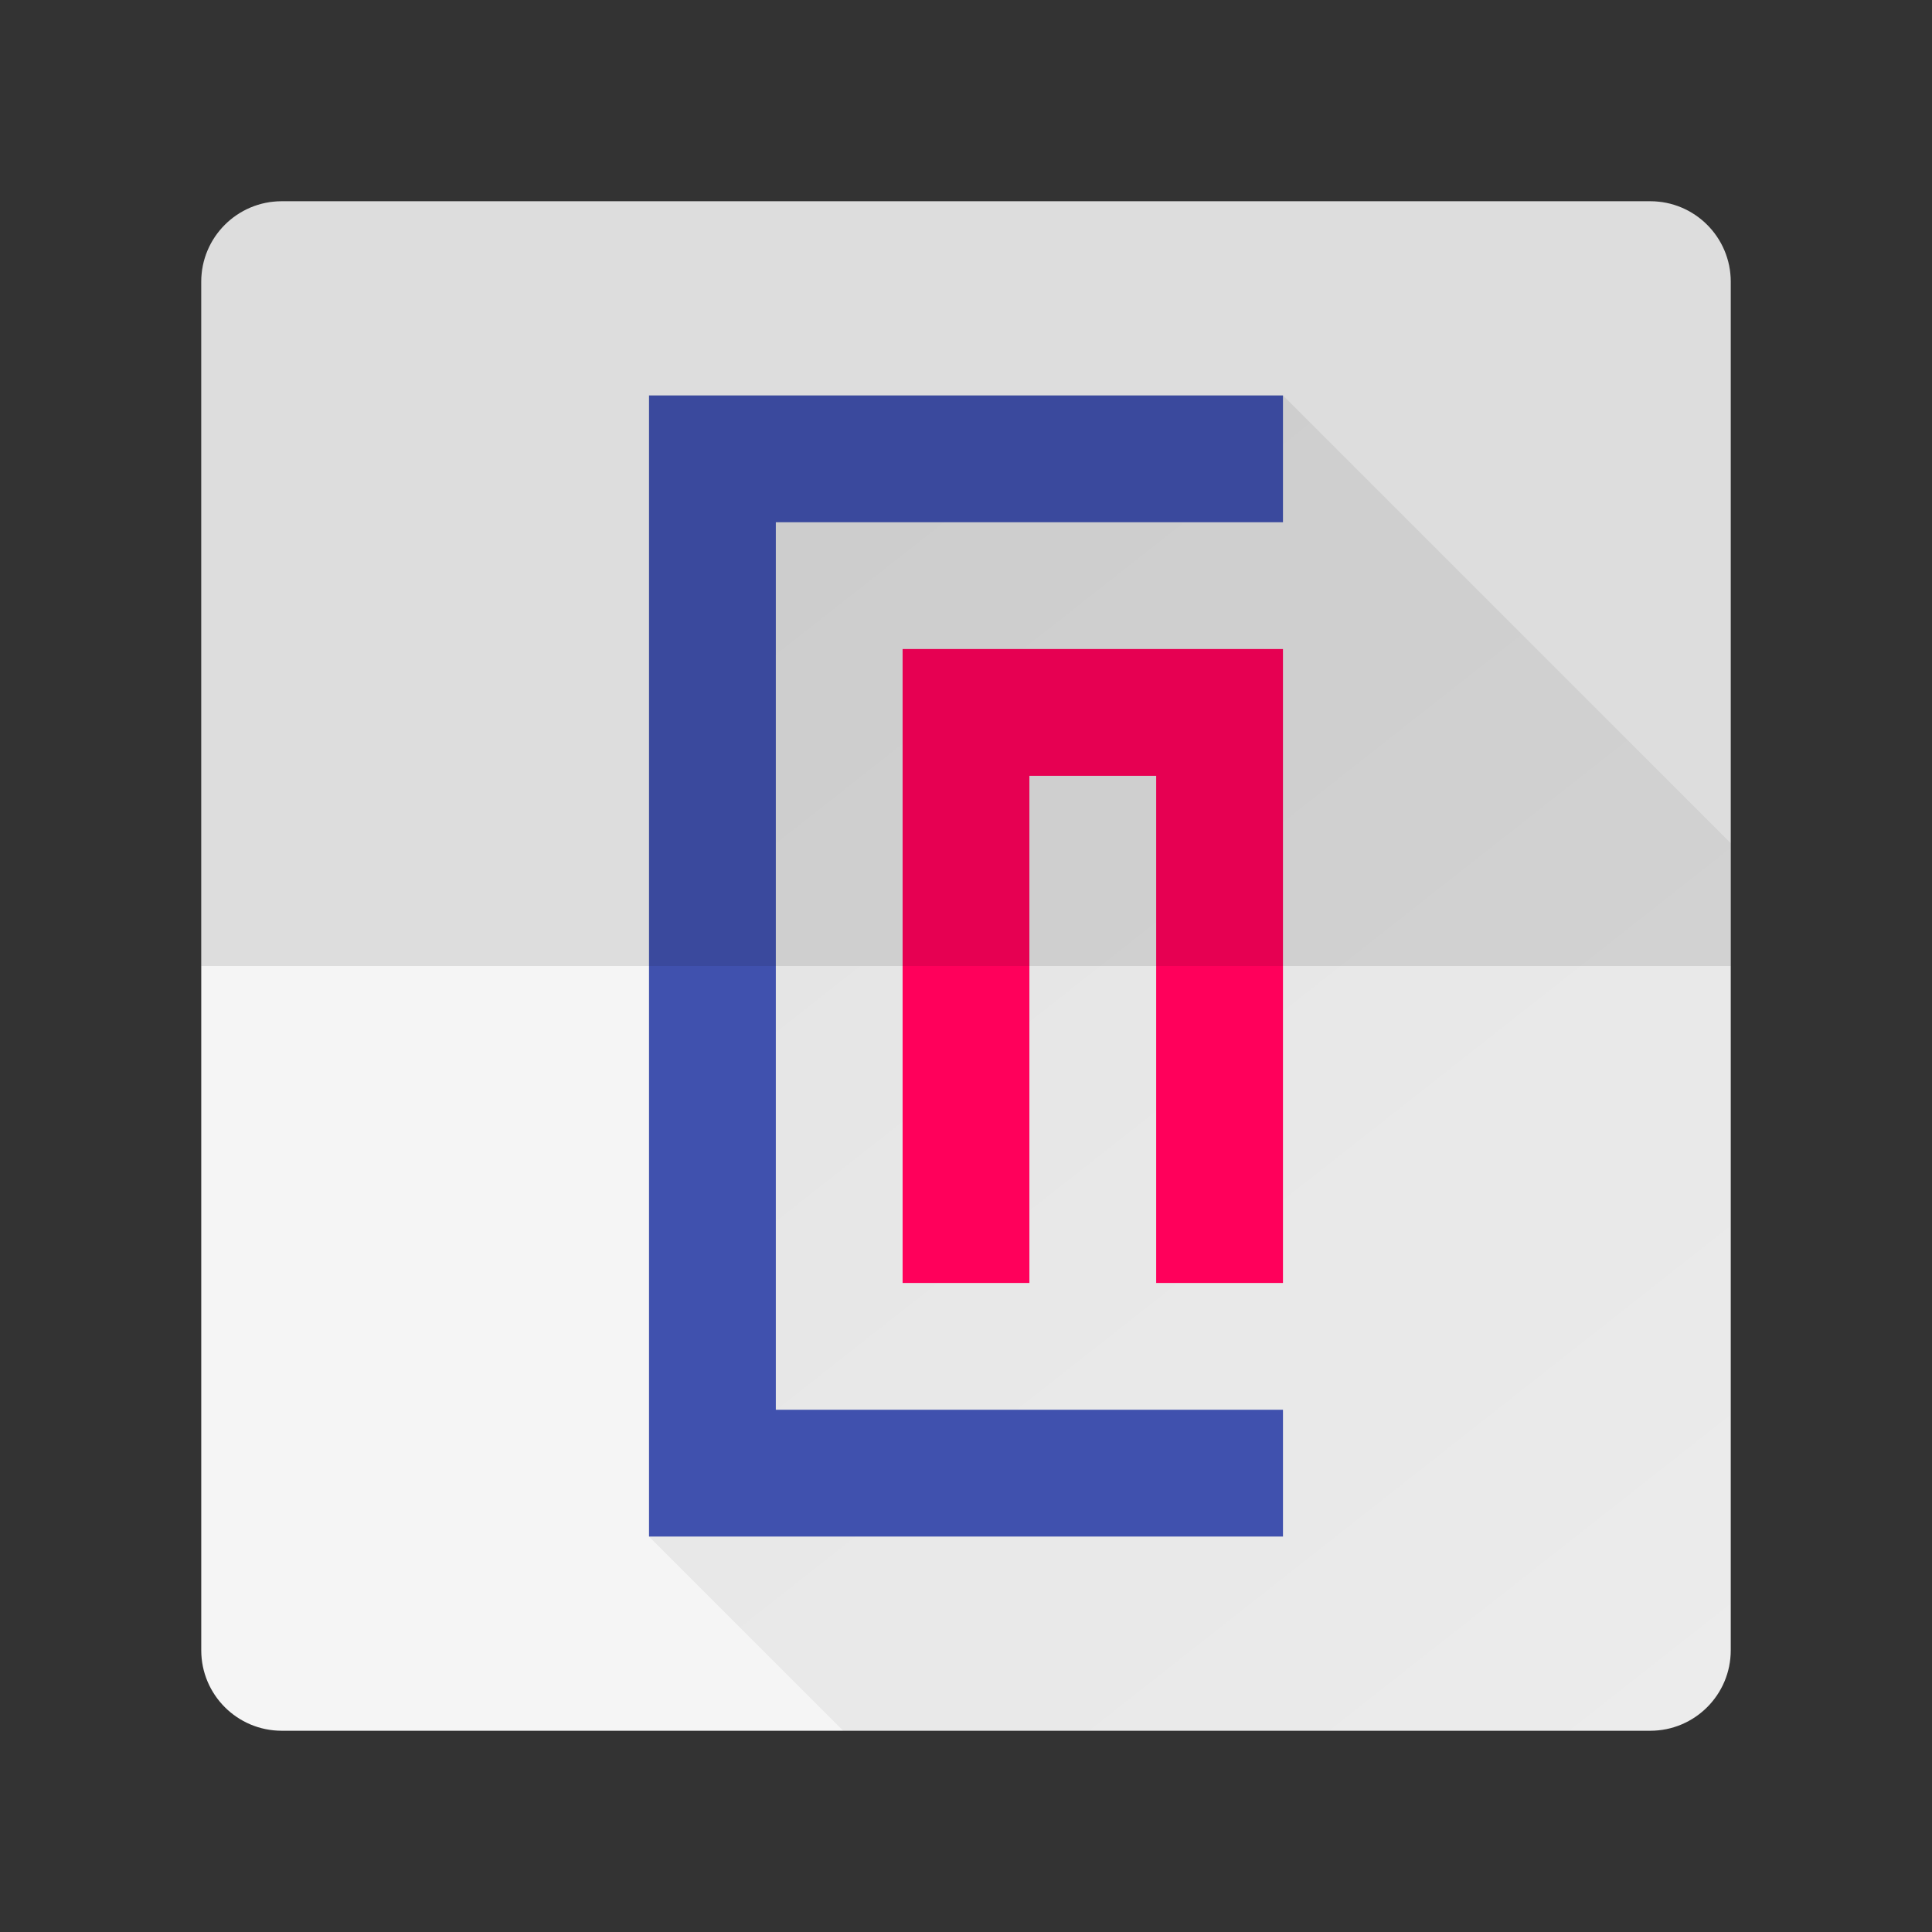 <svg version="1.1" xmlns="http://www.w3.org/2000/svg" xmlns:xlink="http://www.w3.org/1999/xlink" width="48" height="48"><rect width="100%" height="100%" fill="#333333" stroke="none"/><defs><linearGradient x1="16.125" y1="9.825" x2="62.652" y2="68.951" gradientUnits="userSpaceOnUse" id="color-1"><stop offset="0" stop-color="#000000" stop-opacity="0.08"></stop><stop offset="1" stop-color="#000000" stop-opacity="0"></stop></linearGradient><filter id="dropshadow-base"><feColorMatrix type="matrix" values="0 0 0 0 0  0 0 0 0 0  0 0 0 0 0  0 0 0 .8 0"></feColorMatrix> <feOffset dx="0" dy="1"></feOffset> <feGaussianBlur stdDeviation="1"></feGaussianBlur> <feComposite in="SourceGraphic"></feComposite></filter><filter id="dropshadow-banner" x="-10%" y="-10%" width="120%" height="130%"><feColorMatrix type="matrix" values="0 0 0 0 0  0 0 0 0 0  0 0 0 0 0  0 0 0 .4 0"></feColorMatrix> <feOffset dx="0" dy="1"></feOffset> <feGaussianBlur stdDeviation="0.5"></feGaussianBlur> <feComposite in="SourceGraphic"></feComposite></filter></defs><g fill="none" fill-rule="nonzero" stroke="none" stroke-width="none" stroke-linecap="butt" stroke-linejoin="miter" stroke-miterlimit="10" stroke-dasharray="" stroke-dashoffset="0" font-family="none" font-weight="none" font-size="none" text-anchor="none" style="mix-blend-mode: normal"><path d="M7,43c-1.105,0 -2,-0.895 -2,-2v-34c0,-1.105 0.895,-2 2,-2h34c1.105,0 2,0.895 2,2v34c0,1.105 -0.895,2 -2,2z" id="base 1 5 1 1 1" fill="#f5f5f5" stroke-width="1"></path><path d="M16.125,38.175v-28.35h15.75l11.125,11.125v20.05c0,1.105 -0.895,2 -2,2l-20.05,0z" fill="url(#color-1)" stroke-width="1"></path><path d="M31.875,16.125v15.75h-3.15v-12.6h-3.15v12.6h-3.15v-15.75zM19.275,12.975v22.05h12.6v3.15h-15.75v-28.35h15.75v3.15z" id="path4231 1 1" fill="none" stroke-width="0"></path><g id="svg11222 2"><g id="layer1 1"><g id="g4163 1"><g id="g4177 1"><g id="g887 1"><g id="g4229 1" fill="#ff005b" stroke-width="1"><path d="M22.425,16.125v15.75h3.15v-12.6h3.15v12.6h3.15v-15.75z" id="path4231 1"></path></g><g id="g4233 1" fill="#4051ae" stroke-width="0.946"><path d="M31.875,12.975v-3.15h-15.75v28.35h15.75v-3.15h-12.6v-22.05z" id="path4235 1"></path></g></g></g></g></g></g><path d="M2,24c0,-12.15 9.85,-22 22,-22c12.15,0 22,9.85 22,22c0,12.15 -9.85,22 -22,22c-12.15,0 -22,-9.85 -22,-22z" id="base 1 1 1" fill="none" stroke-width="1"></path><g id="svg11222 1 1" fill="#000000" stroke-width="1" font-family="Roboto, sans-serif" font-weight="400" font-size="14" text-anchor="start"><g id="layer1 1 1"><g id="g4163 1 1"><g id="g4177 1 1"><g id="g887 1 1"><g id="g4229 1 1"></g><g id="g4233 1 1"></g></g></g></g></g></g><rect x="2" y="2" width="44" height="22" fill="none" stroke-width="1"></rect><path d="M2,24v-22h44v22z" fill="none" stroke-width="1"></path><path d="M2,24v-22h44v22z" fill="none" stroke-width="1"></path><path d="M2,24v-22h44v22z" fill="none" stroke-width="1"></path><path d="M5,7c0,-1.105 0.895,-2 2,-2h34c1.105,0 2,0.895 2,2v17h-38z" id="base 1 2 1" fill-opacity="0.1" fill="#000000" stroke-width="1"></path><path d="M2,24v-22h44v22z" fill="none" stroke-width="1"></path></g></svg>